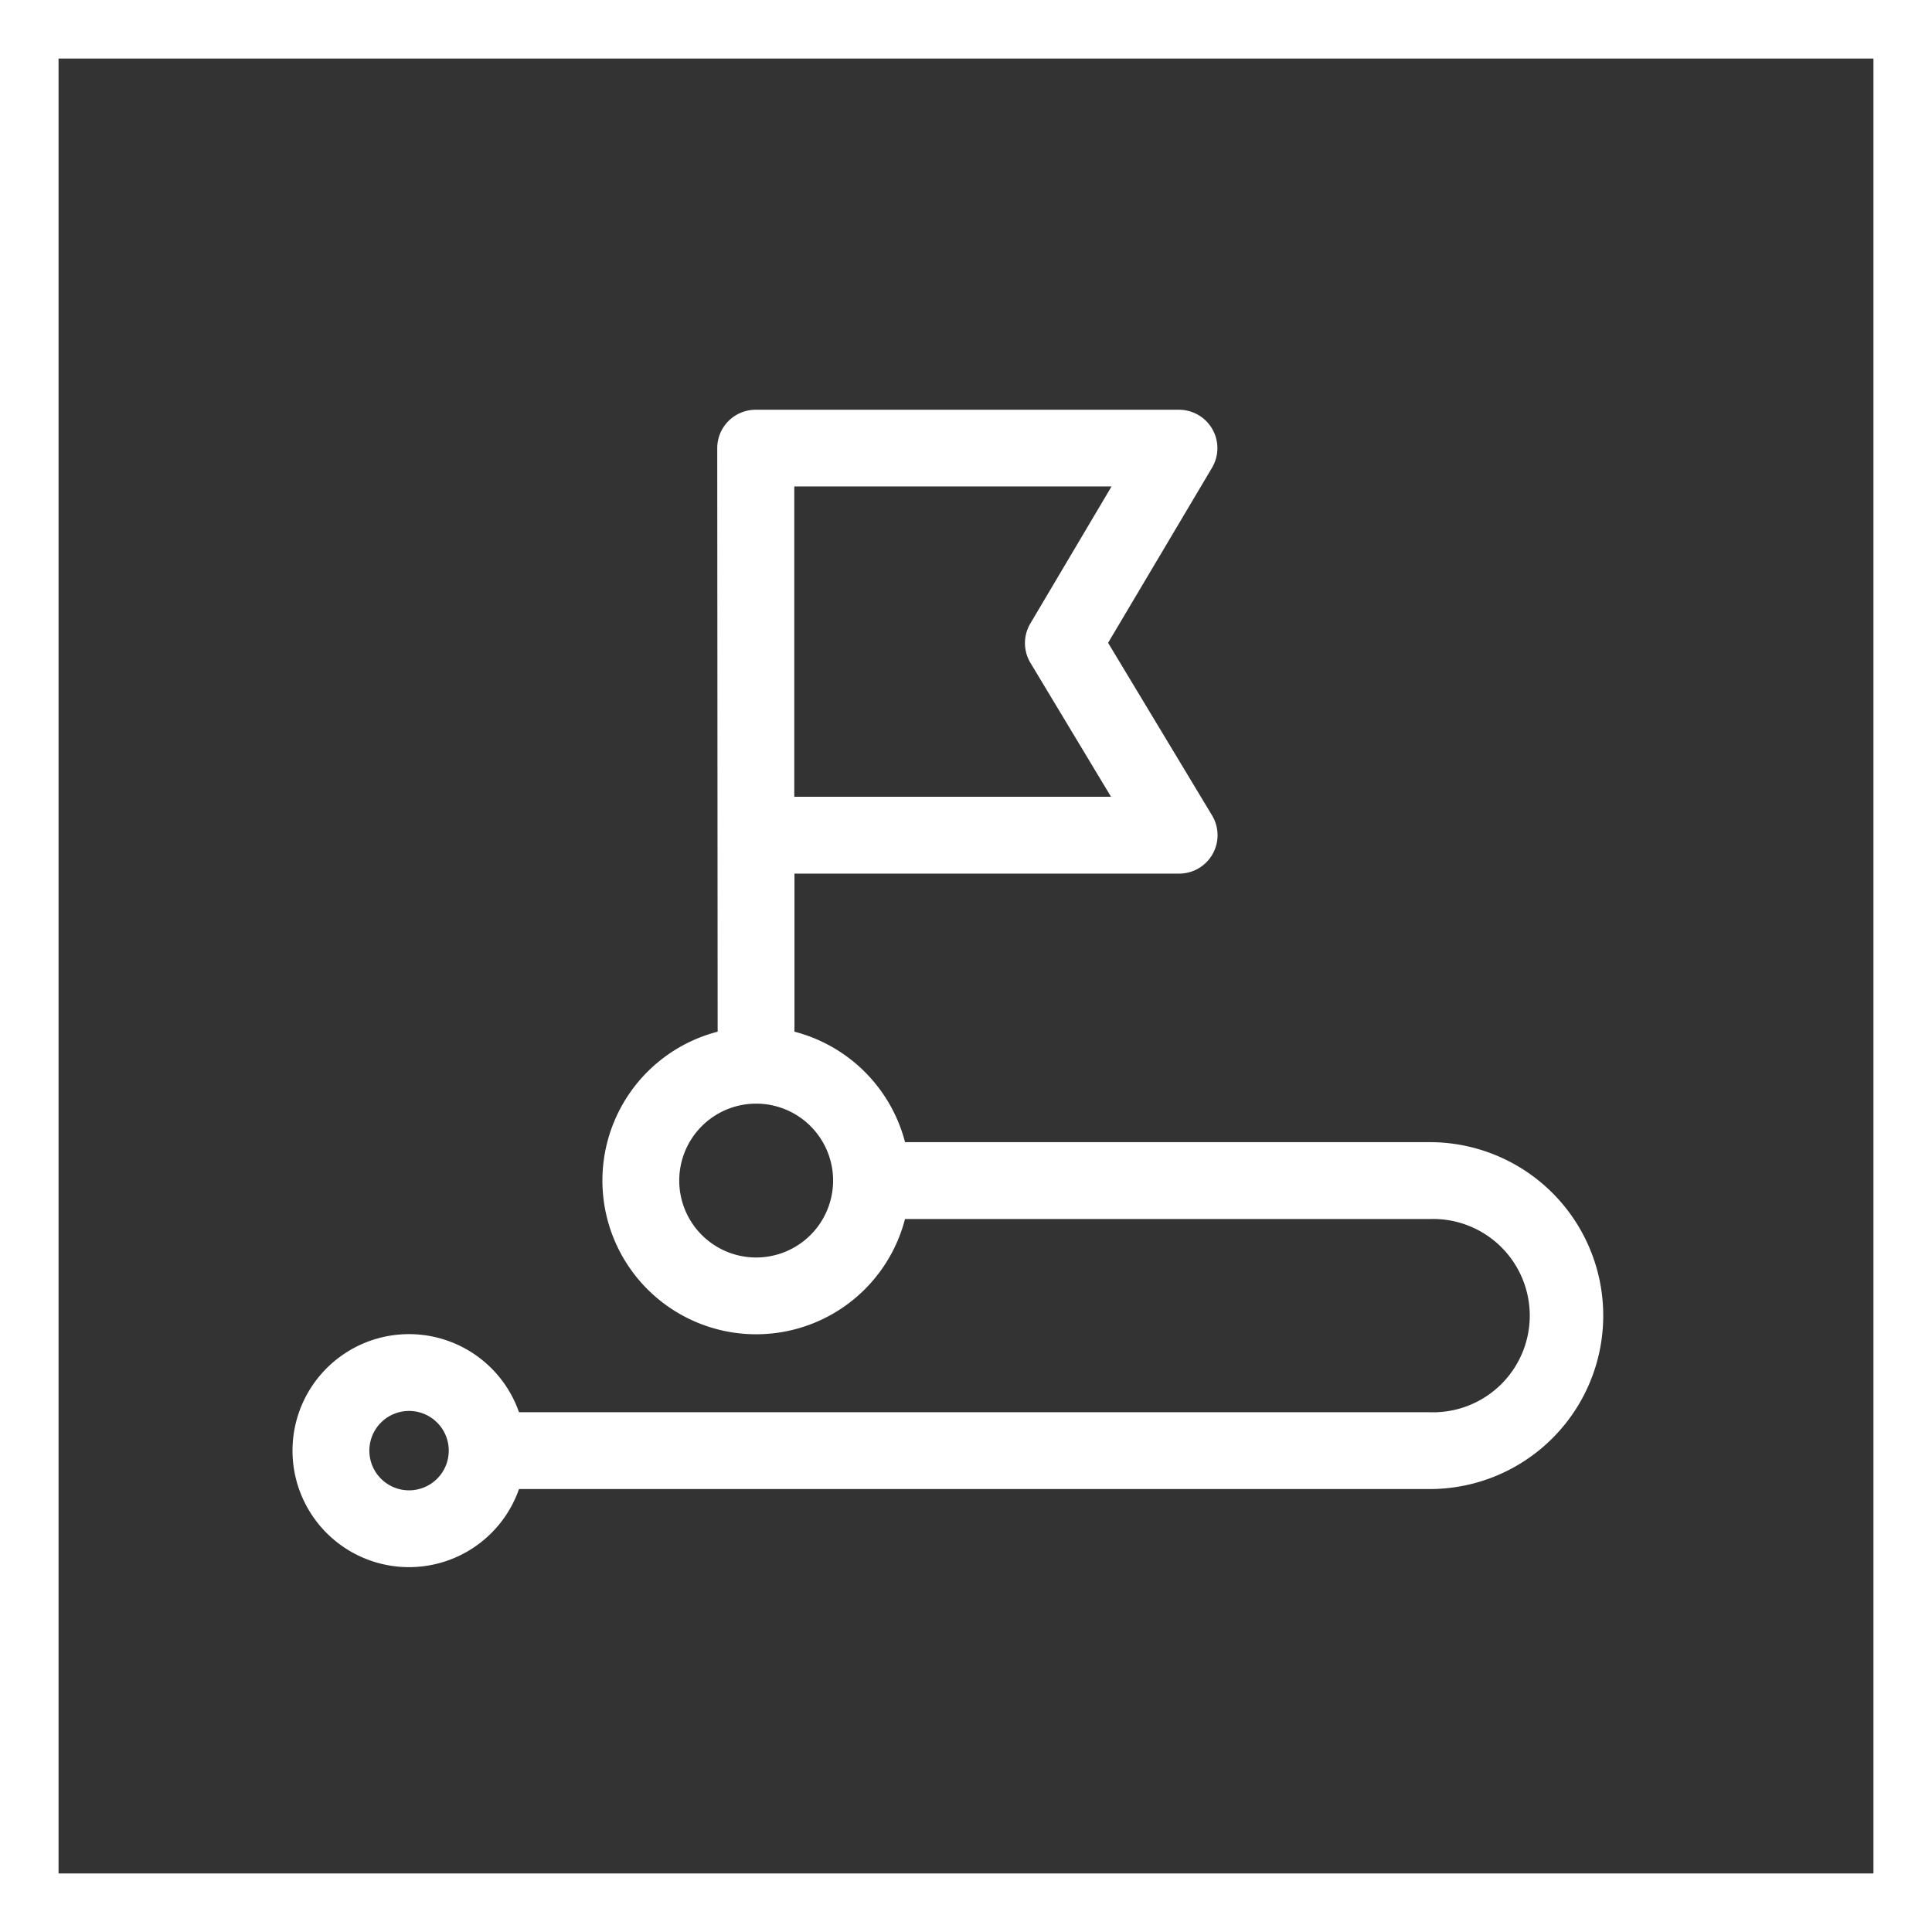 <svg xmlns="http://www.w3.org/2000/svg" width="33" height="33" viewBox="0 0 33 33">
  <rect x="0" y="0" width="33" height="33" fill="#333333" stroke="none"/>
  <g id="Group_744" data-name="Group 744" transform="translate(-1027 -936)">
    <g id="Rectangle_165" data-name="Rectangle 165" transform="translate(1027 936)" fill="none" stroke="#fff" stroke-width="1">
      <rect width="33" height="33" stroke="none"/>
      <rect x="0.5" y="0.5" width="32" height="32" fill="none"/>
    </g>
    <g id="destination" transform="translate(1032 913.07)">
      <path id="Path_221" data-name="Path 221" d="M19.422,42.439H10.459A2.635,2.635,0,0,0,8.57,40.552l0-2.7h6.571a.656.656,0,0,0,.562-.994L13.927,33.91l1.775-2.99a.656.656,0,0,0-.564-.991H7.907a.656.656,0,0,0-.656.656l.007,9.967a2.626,2.626,0,1,0,3.2,3.2h8.963a1.651,1.651,0,1,1,0,3.3H3.865a1.99,1.99,0,1,0,0,1.312H19.422a2.962,2.962,0,1,0,0-5.925Zm-5.436-11.2L12.6,33.578a.656.656,0,0,0,0,.673l1.377,2.288H8.567l0-5.3ZM7.916,44.409A1.314,1.314,0,1,1,9.23,43.095a1.315,1.315,0,0,1-1.314,1.314ZM1.988,48.386a.678.678,0,1,1,.677-.678A.678.678,0,0,1,1.988,48.386Z" transform="translate(0 0)" fill="#fff"/>
    </g>
  </g>
</svg>
